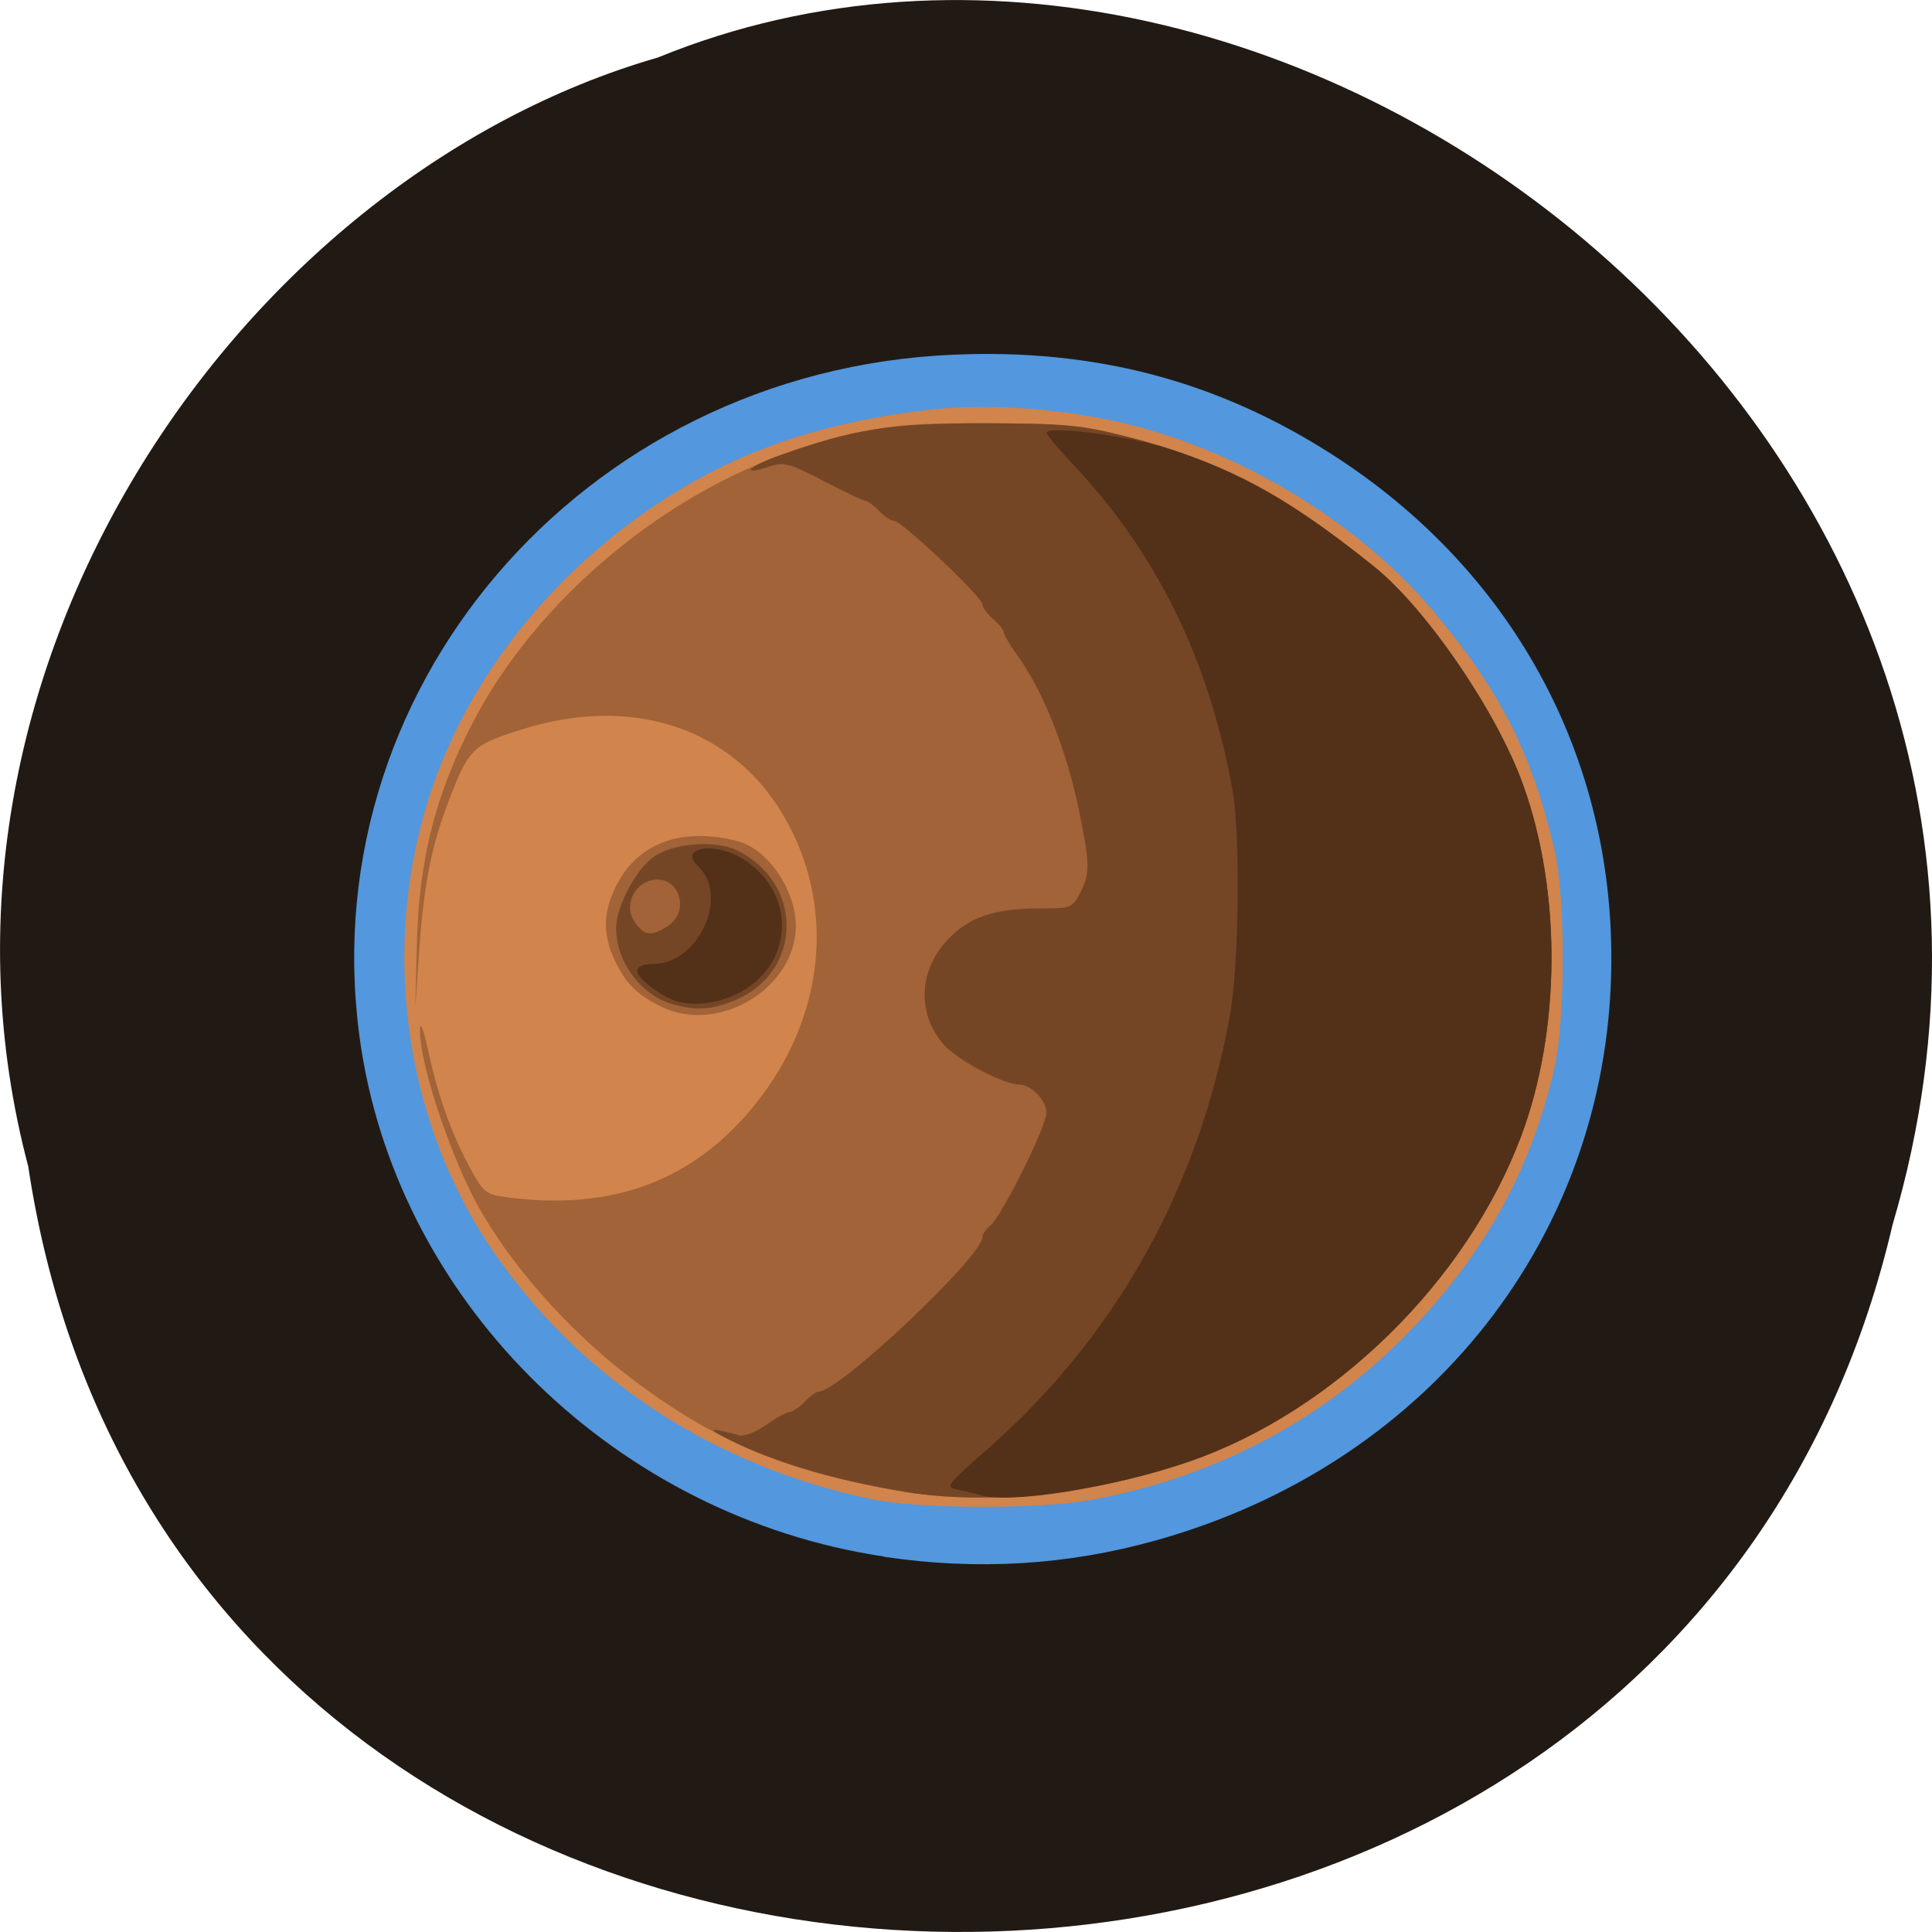 <svg xmlns="http://www.w3.org/2000/svg" viewBox="0 0 32 32"><path d="m 0.469 19.328 c 2.477 16.48 27.15 16.977 30.879 0.953 c 3.836 -12.973 -10.06 -23.578 -20.453 -19.328 c -6.961 2.01 -12.586 10.227 -10.426 18.371" fill="#211a14"/><path d="m 14.641 25.781 c -4.406 -0.66 -7.984 -4.133 -8.656 -8.402 c -0.922 -5.891 3.641 -11.242 9.805 -11.504 c 2.348 -0.102 4.371 0.434 6.273 1.652 c 3.074 1.969 4.766 5.187 4.617 8.781 c -0.184 4.367 -3.141 7.98 -7.539 9.207 c -1.465 0.41 -2.957 0.5 -4.5 0.27" fill="#5397de"/><path d="m 14.445 24.832 c -2.625 -0.539 -4.867 -2.02 -6.305 -4.148 c -1.602 -2.371 -1.895 -5.57 -0.754 -8.223 c 0.746 -1.742 2.148 -3.316 3.875 -4.352 c 1.188 -0.715 2.48 -1.129 4.113 -1.32 c 0.914 -0.105 2.082 -0.035 3.102 0.188 c 1.965 0.43 3.988 1.633 5.254 3.133 c 1.117 1.328 1.645 2.367 2.02 3.98 c 0.18 0.781 0.18 2.793 -0.004 3.594 c -0.395 1.746 -1.219 3.199 -2.551 4.52 c -1.398 1.383 -3.145 2.281 -5.133 2.641 c -0.848 0.156 -2.844 0.148 -3.617 -0.012" fill="#d1844b"/><path d="m 15 24.711 c -1.949 -0.32 -3.172 -0.832 -4.582 -1.91 c -1.031 -0.789 -2 -1.895 -2.535 -2.891 c -0.473 -0.891 -0.953 -2.379 -0.926 -2.879 c 0.008 -0.105 0.059 0.035 0.121 0.309 c 0.168 0.781 0.375 1.375 0.668 1.93 c 0.262 0.492 0.285 0.512 0.672 0.563 c 1.742 0.227 3.086 -0.285 4.098 -1.551 c 1.16 -1.449 1.336 -3.297 0.457 -4.781 c -0.855 -1.453 -2.516 -1.996 -4.336 -1.418 c -0.816 0.258 -0.871 0.313 -1.203 1.176 c -0.289 0.758 -0.414 1.375 -0.492 2.5 l -0.063 0.914 l 0.027 -1.082 c 0.039 -1.355 0.301 -2.406 0.906 -3.586 c 1.07 -2.09 3.293 -3.934 5.559 -4.609 c 1.168 -0.348 1.516 -0.391 2.992 -0.387 c 1.281 0.008 1.555 0.035 2.328 0.23 c 1.48 0.375 2.602 0.969 4.066 2.145 c 0.867 0.699 2.039 2.414 2.473 3.621 c 0.637 1.777 0.621 4.07 -0.039 5.824 c -0.902 2.391 -3.098 4.543 -5.48 5.371 c -1.563 0.543 -3.348 0.734 -4.711 0.512 m -4.051 -8.04 c -0.395 -0.195 -0.578 -0.379 -0.758 -0.746 c -0.211 -0.438 -0.207 -0.824 0.023 -1.27 c 0.27 -0.527 0.758 -0.813 1.387 -0.809 c 0.293 0.004 0.609 0.063 0.781 0.148 c 0.402 0.203 0.742 0.727 0.793 1.219 c 0.109 1.078 -1.227 1.949 -2.227 1.457" fill="#a16337"/><path d="m 15 24.711 c -1.156 -0.188 -2.191 -0.496 -2.926 -0.867 c -0.375 -0.191 -0.336 -0.207 0.172 -0.07 c 0.086 0.02 0.285 -0.059 0.449 -0.176 c 0.164 -0.117 0.336 -0.211 0.383 -0.211 c 0.051 0 0.16 -0.078 0.25 -0.168 c 0.086 -0.094 0.191 -0.168 0.23 -0.168 c 0.34 0 2.715 -2.242 2.715 -2.563 c 0 -0.047 0.059 -0.129 0.125 -0.184 c 0.184 -0.141 0.934 -1.645 0.934 -1.871 c 0 -0.207 -0.25 -0.469 -0.449 -0.469 c -0.258 0 -1.02 -0.402 -1.246 -0.656 c -0.453 -0.512 -0.426 -1.234 0.066 -1.75 c 0.352 -0.371 0.773 -0.512 1.523 -0.512 c 0.523 0 0.539 -0.004 0.68 -0.289 c 0.148 -0.293 0.145 -0.453 -0.035 -1.336 c -0.207 -1 -0.586 -1.965 -1.02 -2.566 c -0.125 -0.176 -0.227 -0.348 -0.227 -0.383 c 0 -0.039 -0.078 -0.137 -0.176 -0.219 c -0.094 -0.082 -0.176 -0.191 -0.176 -0.242 c 0 -0.121 -1.336 -1.383 -1.461 -1.383 c -0.051 0 -0.168 -0.074 -0.254 -0.168 c -0.086 -0.09 -0.188 -0.164 -0.223 -0.164 c -0.031 0 -0.344 -0.148 -0.691 -0.328 c -0.559 -0.293 -0.66 -0.32 -0.898 -0.242 c -0.496 0.164 -0.359 0.004 0.156 -0.18 c 1.246 -0.445 1.836 -0.535 3.418 -0.535 c 1.34 0.004 1.586 0.027 2.371 0.227 c 1.48 0.375 2.605 0.969 4.066 2.145 c 0.867 0.699 2.043 2.414 2.473 3.621 c 0.637 1.781 0.621 4.07 -0.039 5.824 c -0.902 2.395 -3.098 4.547 -5.48 5.375 c -1.559 0.539 -3.34 0.734 -4.711 0.508 m -3.863 -8.08 c -0.523 -0.148 -0.938 -0.711 -0.93 -1.266 c 0.004 -0.359 0.332 -0.973 0.625 -1.176 c 0.328 -0.227 1.027 -0.277 1.375 -0.105 c 1.105 0.539 1.094 1.996 -0.016 2.477 c -0.391 0.164 -0.656 0.184 -1.055 0.07 m -0.074 -1.293 c 0.391 -0.258 0.172 -0.863 -0.27 -0.758 c -0.309 0.074 -0.457 0.438 -0.281 0.688 c 0.16 0.234 0.281 0.246 0.551 0.07" fill="#754626"/><path d="m 16.234 24.762 c -0.047 -0.016 -0.199 -0.051 -0.34 -0.082 c -0.25 -0.051 -0.25 -0.051 0.473 -0.688 c 2.113 -1.863 3.477 -4.297 4 -7.152 c 0.156 -0.84 0.18 -3 0.047 -3.754 c -0.395 -2.18 -1.266 -3.945 -2.672 -5.426 c -0.223 -0.238 -0.406 -0.461 -0.406 -0.492 c 0 -0.125 1.344 0.047 2 0.258 c 1.223 0.391 2.086 0.883 3.422 1.957 c 0.871 0.699 2.043 2.418 2.473 3.625 c 0.637 1.777 0.621 4.066 -0.039 5.82 c -0.902 2.395 -3.098 4.547 -5.48 5.375 c -1.258 0.434 -2.988 0.715 -3.48 0.559 m -5.059 -8.191 c -0.266 -0.094 -0.617 -0.371 -0.617 -0.484 c 0 -0.078 0.094 -0.121 0.262 -0.121 c 0.75 0 1.266 -1.125 0.746 -1.617 c -0.34 -0.324 0.285 -0.414 0.758 -0.113 c 0.859 0.551 0.836 1.703 -0.047 2.191 c -0.352 0.195 -0.797 0.254 -1.102 0.145" fill="#533118"/></svg>